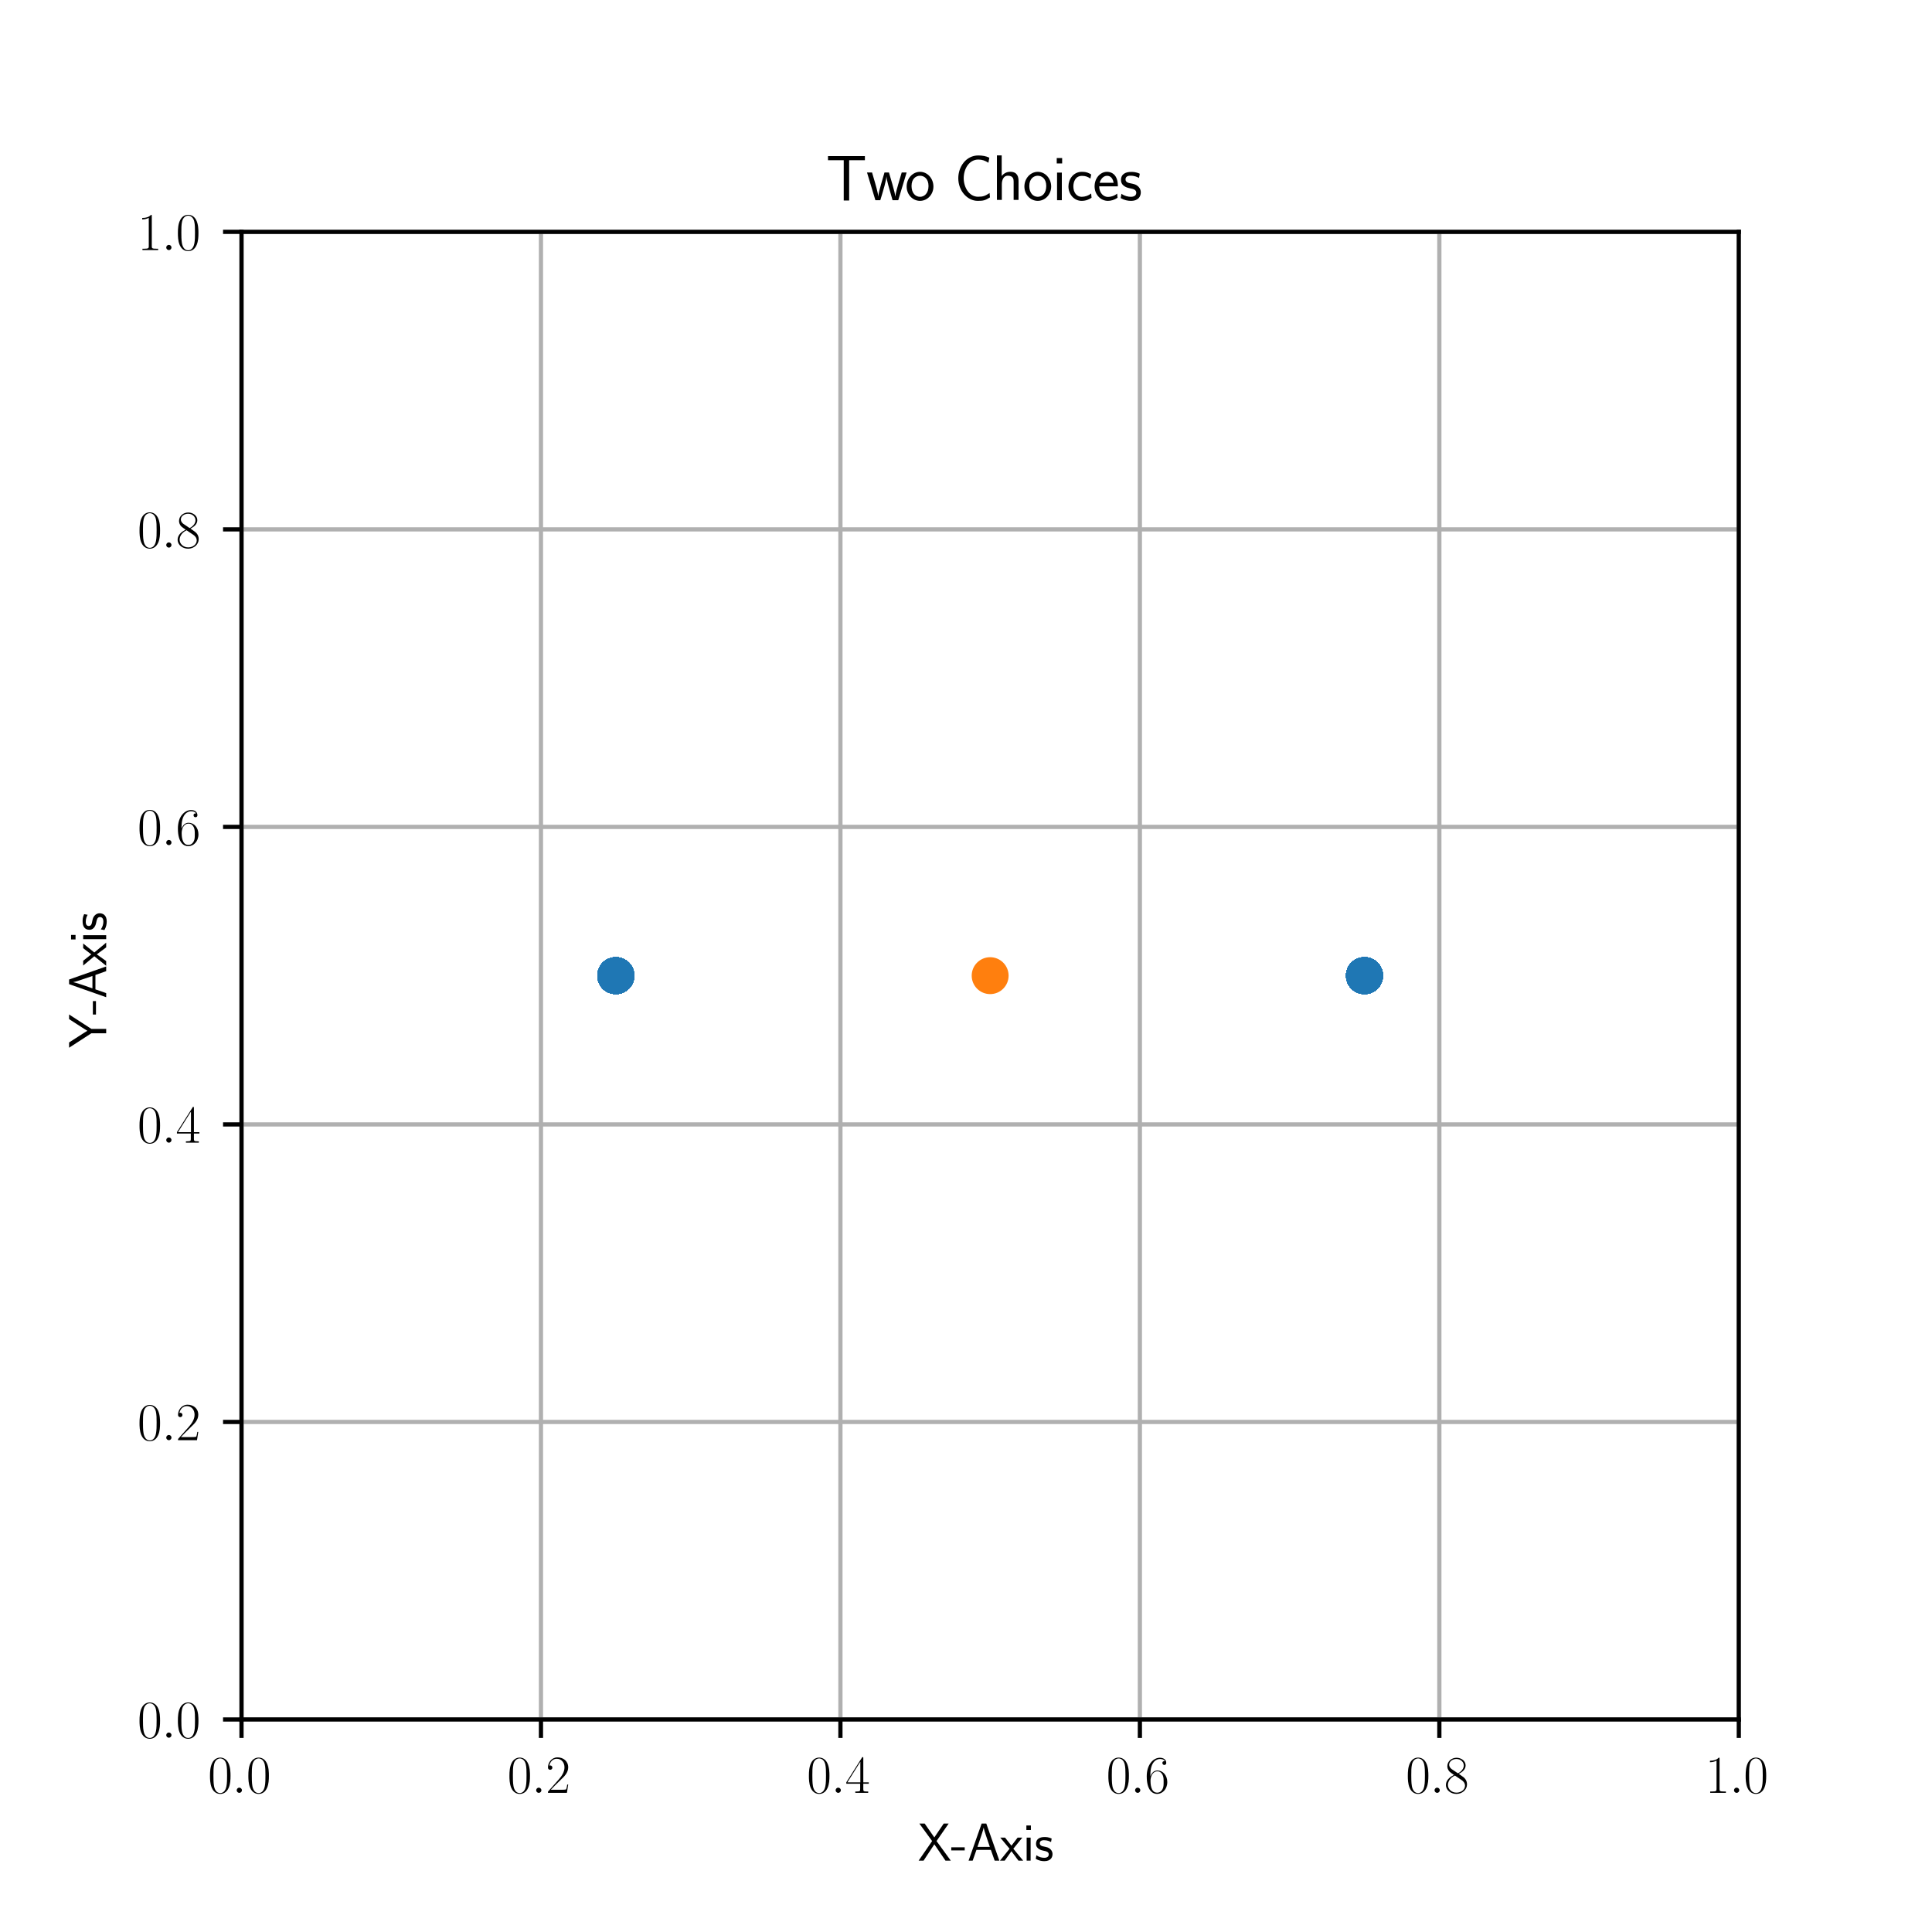 <?xml version="1.0" encoding="utf-8" standalone="no"?>
<!DOCTYPE svg PUBLIC "-//W3C//DTD SVG 1.1//EN"
  "http://www.w3.org/Graphics/SVG/1.1/DTD/svg11.dtd">
<svg xmlns:xlink="http://www.w3.org/1999/xlink" width="366.48pt" height="366.48pt" viewBox="0 0 366.48 366.48" xmlns="http://www.w3.org/2000/svg" version="1.1">
 <defs>
  <style type="text/css">*{stroke-linejoin: round; stroke-linecap: butt}</style>
 </defs>
 <g id="figure_1">
  <g id="patch_1">
   <path d="M 0 366.48 
L 366.48 366.48 
L 366.48 0 
L 0 0 
z
" style="fill: #ffffff"/>
  </g>
  <g id="axes_1">
   <g id="patch_2">
    <path d="M 45.81 326.167 
L 329.832 326.167 
L 329.832 43.978 
L 45.81 43.978 
z
" style="fill: #ffffff"/>
   </g>
   <g id="matplotlib.axis_1">
    <g id="xtick_1">
     <g id="line2d_1">
      <path d="M 45.81 326.167 
L 45.81 43.978 
" clip-path="url(#p78bece4495)" style="fill: none; stroke: #b0b0b0; stroke-width: 0.8; stroke-linecap: square"/>
     </g>
     <g id="line2d_2">
      <defs>
       <path id="m900e16f79f" d="M 0 0 
L 0 3.5 
" style="stroke: #000000; stroke-width: 0.8"/>
      </defs>
      <g>
       <use xlink:href="#m900e16f79f" x="45.81" y="326.167" style="stroke: #000000; stroke-width: 0.8"/>
      </g>
     </g>
     <g id="text_1">
      <!-- $\mathdefault{0.0}$ -->
      <g transform="translate(39.445 340.086) scale(0.1 -0.1)">
       <defs>
        <path id="CMR17-30" d="M 2688 2025 
C 2688 2416 2682 3080 2413 3591 
C 2176 4039 1798 4198 1466 4198 
C 1158 4198 768 4058 525 3597 
C 269 3118 243 2524 243 2025 
C 243 1661 250 1106 448 619 
C 723 -39 1216 -128 1466 -128 
C 1760 -128 2208 -7 2470 600 
C 2662 1042 2688 1559 2688 2025 
z
M 1466 -26 
C 1056 -26 813 325 723 812 
C 653 1188 653 1738 653 2096 
C 653 2588 653 2997 736 3387 
C 858 3929 1216 4096 1466 4096 
C 1728 4096 2067 3923 2189 3400 
C 2272 3036 2278 2607 2278 2096 
C 2278 1680 2278 1169 2202 792 
C 2067 95 1690 -26 1466 -26 
z
" transform="scale(0.016)"/>
        <path id="CMMI12-3a" d="M 1178 307 
C 1178 492 1024 619 870 619 
C 685 619 557 466 557 313 
C 557 128 710 0 864 0 
C 1050 0 1178 153 1178 307 
z
" transform="scale(0.016)"/>
       </defs>
       <use xlink:href="#CMR17-30" transform="scale(0.996)"/>
       <use xlink:href="#CMMI12-3a" transform="translate(45.69 0) scale(0.996)"/>
       <use xlink:href="#CMR17-30" transform="translate(72.788 0) scale(0.996)"/>
      </g>
     </g>
    </g>
    <g id="xtick_2">
     <g id="line2d_3">
      <path d="M 102.614 326.167 
L 102.614 43.978 
" clip-path="url(#p78bece4495)" style="fill: none; stroke: #b0b0b0; stroke-width: 0.8; stroke-linecap: square"/>
     </g>
     <g id="line2d_4">
      <g>
       <use xlink:href="#m900e16f79f" x="102.614" y="326.167" style="stroke: #000000; stroke-width: 0.8"/>
      </g>
     </g>
     <g id="text_2">
      <!-- $\mathdefault{0.2}$ -->
      <g transform="translate(96.249 340.086) scale(0.1 -0.1)">
       <defs>
        <path id="CMR17-32" d="M 2669 989 
L 2554 989 
C 2490 536 2438 459 2413 420 
C 2381 369 1920 369 1830 369 
L 602 369 
C 832 619 1280 1072 1824 1597 
C 2214 1967 2669 2402 2669 3035 
C 2669 3790 2067 4224 1395 4224 
C 691 4224 262 3604 262 3030 
C 262 2780 448 2748 525 2748 
C 589 2748 781 2787 781 3010 
C 781 3207 614 3264 525 3264 
C 486 3264 448 3258 422 3245 
C 544 3790 915 4058 1306 4058 
C 1862 4058 2227 3617 2227 3035 
C 2227 2479 1901 2000 1536 1584 
L 262 146 
L 262 0 
L 2515 0 
L 2669 989 
z
" transform="scale(0.016)"/>
       </defs>
       <use xlink:href="#CMR17-30" transform="scale(0.996)"/>
       <use xlink:href="#CMMI12-3a" transform="translate(45.69 0) scale(0.996)"/>
       <use xlink:href="#CMR17-32" transform="translate(72.788 0) scale(0.996)"/>
      </g>
     </g>
    </g>
    <g id="xtick_3">
     <g id="line2d_5">
      <path d="M 159.419 326.167 
L 159.419 43.978 
" clip-path="url(#p78bece4495)" style="fill: none; stroke: #b0b0b0; stroke-width: 0.8; stroke-linecap: square"/>
     </g>
     <g id="line2d_6">
      <g>
       <use xlink:href="#m900e16f79f" x="159.419" y="326.167" style="stroke: #000000; stroke-width: 0.8"/>
      </g>
     </g>
     <g id="text_3">
      <!-- $\mathdefault{0.4}$ -->
      <g transform="translate(153.054 340.086) scale(0.1 -0.1)">
       <defs>
        <path id="CMR17-34" d="M 2150 4122 
C 2150 4256 2144 4256 2029 4256 
L 128 1254 
L 128 1088 
L 1779 1088 
L 1779 457 
C 1779 224 1766 160 1318 160 
L 1197 160 
L 1197 0 
C 1402 0 1747 0 1965 0 
C 2182 0 2528 0 2733 0 
L 2733 160 
L 2611 160 
C 2163 160 2150 224 2150 457 
L 2150 1088 
L 2803 1088 
L 2803 1254 
L 2150 1254 
L 2150 4122 
z
M 1798 3703 
L 1798 1254 
L 256 1254 
L 1798 3703 
z
" transform="scale(0.016)"/>
       </defs>
       <use xlink:href="#CMR17-30" transform="scale(0.996)"/>
       <use xlink:href="#CMMI12-3a" transform="translate(45.69 0) scale(0.996)"/>
       <use xlink:href="#CMR17-34" transform="translate(72.788 0) scale(0.996)"/>
      </g>
     </g>
    </g>
    <g id="xtick_4">
     <g id="line2d_7">
      <path d="M 216.223 326.167 
L 216.223 43.978 
" clip-path="url(#p78bece4495)" style="fill: none; stroke: #b0b0b0; stroke-width: 0.8; stroke-linecap: square"/>
     </g>
     <g id="line2d_8">
      <g>
       <use xlink:href="#m900e16f79f" x="216.223" y="326.167" style="stroke: #000000; stroke-width: 0.8"/>
      </g>
     </g>
     <g id="text_4">
      <!-- $\mathdefault{0.6}$ -->
      <g transform="translate(209.858 340.086) scale(0.1 -0.1)">
       <defs>
        <path id="CMR17-36" d="M 678 2176 
C 678 3690 1395 4032 1811 4032 
C 1946 4032 2272 4009 2400 3776 
C 2298 3776 2106 3776 2106 3553 
C 2106 3381 2246 3323 2336 3323 
C 2394 3323 2566 3348 2566 3560 
C 2566 3954 2246 4179 1805 4179 
C 1043 4179 243 3390 243 1984 
C 243 253 966 -128 1478 -128 
C 2099 -128 2688 427 2688 1283 
C 2688 2081 2170 2662 1517 2662 
C 1126 2662 838 2407 678 1960 
L 678 2176 
z
M 1478 25 
C 691 25 691 1200 691 1436 
C 691 1896 909 2560 1504 2560 
C 1613 2560 1926 2560 2138 2120 
C 2253 1870 2253 1609 2253 1289 
C 2253 944 2253 690 2118 434 
C 1978 171 1773 25 1478 25 
z
" transform="scale(0.016)"/>
       </defs>
       <use xlink:href="#CMR17-30" transform="scale(0.996)"/>
       <use xlink:href="#CMMI12-3a" transform="translate(45.69 0) scale(0.996)"/>
       <use xlink:href="#CMR17-36" transform="translate(72.788 0) scale(0.996)"/>
      </g>
     </g>
    </g>
    <g id="xtick_5">
     <g id="line2d_9">
      <path d="M 273.028 326.167 
L 273.028 43.978 
" clip-path="url(#p78bece4495)" style="fill: none; stroke: #b0b0b0; stroke-width: 0.8; stroke-linecap: square"/>
     </g>
     <g id="line2d_10">
      <g>
       <use xlink:href="#m900e16f79f" x="273.028" y="326.167" style="stroke: #000000; stroke-width: 0.8"/>
      </g>
     </g>
     <g id="text_5">
      <!-- $\mathdefault{0.8}$ -->
      <g transform="translate(266.663 340.086) scale(0.1 -0.1)">
       <defs>
        <path id="CMR17-38" d="M 1741 2264 
C 2144 2467 2554 2773 2554 3263 
C 2554 3841 1990 4179 1472 4179 
C 890 4179 378 3759 378 3180 
C 378 3021 416 2747 666 2505 
C 730 2442 998 2251 1171 2130 
C 883 1983 211 1634 211 934 
C 211 279 838 -128 1459 -128 
C 2144 -128 2720 362 2720 1010 
C 2720 1590 2330 1857 2074 2029 
L 1741 2264 
z
M 902 2822 
C 851 2854 595 3051 595 3351 
C 595 3739 998 4032 1459 4032 
C 1965 4032 2336 3676 2336 3262 
C 2336 2669 1670 2331 1638 2331 
C 1632 2331 1626 2331 1574 2370 
L 902 2822 
z
M 2080 1519 
C 2176 1449 2483 1240 2483 851 
C 2483 381 2010 25 1472 25 
C 890 25 448 438 448 940 
C 448 1443 838 1862 1280 2060 
L 2080 1519 
z
" transform="scale(0.016)"/>
       </defs>
       <use xlink:href="#CMR17-30" transform="scale(0.996)"/>
       <use xlink:href="#CMMI12-3a" transform="translate(45.69 0) scale(0.996)"/>
       <use xlink:href="#CMR17-38" transform="translate(72.788 0) scale(0.996)"/>
      </g>
     </g>
    </g>
    <g id="xtick_6">
     <g id="line2d_11">
      <path d="M 329.832 326.167 
L 329.832 43.978 
" clip-path="url(#p78bece4495)" style="fill: none; stroke: #b0b0b0; stroke-width: 0.8; stroke-linecap: square"/>
     </g>
     <g id="line2d_12">
      <g>
       <use xlink:href="#m900e16f79f" x="329.832" y="326.167" style="stroke: #000000; stroke-width: 0.8"/>
      </g>
     </g>
     <g id="text_6">
      <!-- $\mathdefault{1.0}$ -->
      <g transform="translate(323.467 340.086) scale(0.1 -0.1)">
       <defs>
        <path id="CMR17-31" d="M 1702 4058 
C 1702 4192 1696 4192 1606 4192 
C 1357 3916 979 3827 621 3827 
C 602 3827 570 3827 563 3808 
C 557 3795 557 3782 557 3648 
C 755 3648 1088 3686 1344 3839 
L 1344 461 
C 1344 236 1331 160 781 160 
L 589 160 
L 589 0 
C 896 0 1216 0 1523 0 
C 1830 0 2150 0 2458 0 
L 2458 160 
L 2266 160 
C 1715 160 1702 230 1702 458 
L 1702 4058 
z
" transform="scale(0.016)"/>
       </defs>
       <use xlink:href="#CMR17-31" transform="scale(0.996)"/>
       <use xlink:href="#CMMI12-3a" transform="translate(45.69 0) scale(0.996)"/>
       <use xlink:href="#CMR17-30" transform="translate(72.788 0) scale(0.996)"/>
      </g>
     </g>
    </g>
    <g id="text_7">
     <!-- X-Axis -->
     <g transform="translate(174.122 352.941) scale(0.1 -0.1)">
      <defs>
       <path id="CMSS17-58" d="M 2214 2329 
L 3661 4416 
L 3072 4416 
L 1952 2762 
L 800 4416 
L 166 4416 
L 1690 2329 
L 83 0 
L 672 0 
L 1952 1941 
L 3277 0 
L 3910 0 
L 2214 2329 
z
" transform="scale(0.016)"/>
       <path id="CMSS17-2d" d="M 1664 1216 
L 1664 1585 
L 64 1585 
L 64 1216 
L 1664 1216 
z
" transform="scale(0.016)"/>
       <path id="CMSS17-41" d="M 2272 4416 
L 1722 4416 
L 166 0 
L 653 0 
L 1101 1280 
L 2816 1280 
L 3270 0 
L 3827 0 
L 2272 4416 
z
M 2694 1637 
L 1222 1637 
C 1530 2528 1914 3638 1958 3925 
L 1965 3925 
C 2010 3663 2138 3281 2246 2956 
L 2694 1637 
z
" transform="scale(0.016)"/>
       <path id="CMSS17-78" d="M 1587 1414 
L 2656 2739 
L 2099 2739 
L 1363 1777 
L 602 2739 
L 32 2739 
L 1139 1414 
L 0 0 
L 563 0 
L 1363 1121 
L 2195 0 
L 2758 0 
L 1587 1414 
z
" transform="scale(0.016)"/>
       <path id="CMSS17-69" d="M 979 4183 
L 442 4183 
L 442 3648 
L 979 3648 
L 979 4183 
z
M 947 2739 
L 474 2739 
L 474 0 
L 947 0 
L 947 2739 
z
" transform="scale(0.016)"/>
       <path id="CMSS17-73" d="M 2061 2627 
C 1683 2807 1389 2807 1197 2807 
C 742 2807 198 2648 198 2003 
C 198 1359 902 1218 1094 1179 
C 1389 1122 1715 1058 1715 740 
C 1715 337 1254 337 1171 337 
C 915 337 563 407 243 638 
L 166 210 
C 531 0 883 -64 1178 -64 
C 1965 -64 2163 416 2163 781 
C 2163 1094 1984 1305 1862 1401 
C 1651 1568 1574 1587 1050 1696 
C 960 1709 646 1779 646 2066 
C 646 2432 1050 2432 1139 2432 
C 1555 2432 1811 2303 1984 2208 
L 2061 2627 
z
" transform="scale(0.016)"/>
      </defs>
      <use xlink:href="#CMSS17-58" transform="scale(0.996)"/>
      <use xlink:href="#CMSS17-2d" transform="translate(62.218 0) scale(0.996)"/>
      <use xlink:href="#CMSS17-41" transform="translate(93.447 0) scale(0.996)"/>
      <use xlink:href="#CMSS17-78" transform="translate(155.665 0) scale(0.996)"/>
      <use xlink:href="#CMSS17-69" transform="translate(198.665 0) scale(0.996)"/>
      <use xlink:href="#CMSS17-73" transform="translate(220.846 0) scale(0.996)"/>
     </g>
    </g>
   </g>
   <g id="matplotlib.axis_2">
    <g id="ytick_1">
     <g id="line2d_13">
      <path d="M 45.81 326.167 
L 329.832 326.167 
" clip-path="url(#p78bece4495)" style="fill: none; stroke: #b0b0b0; stroke-width: 0.8; stroke-linecap: square"/>
     </g>
     <g id="line2d_14">
      <defs>
       <path id="m108f574c77" d="M 0 0 
L -3.5 0 
" style="stroke: #000000; stroke-width: 0.8"/>
      </defs>
      <g>
       <use xlink:href="#m108f574c77" x="45.81" y="326.167" style="stroke: #000000; stroke-width: 0.8"/>
      </g>
     </g>
     <g id="text_8">
      <!-- $\mathdefault{0.0}$ -->
      <g transform="translate(26.08 329.626) scale(0.1 -0.1)">
       <use xlink:href="#CMR17-30" transform="scale(0.996)"/>
       <use xlink:href="#CMMI12-3a" transform="translate(45.69 0) scale(0.996)"/>
       <use xlink:href="#CMR17-30" transform="translate(72.788 0) scale(0.996)"/>
      </g>
     </g>
    </g>
    <g id="ytick_2">
     <g id="line2d_15">
      <path d="M 45.81 269.729 
L 329.832 269.729 
" clip-path="url(#p78bece4495)" style="fill: none; stroke: #b0b0b0; stroke-width: 0.8; stroke-linecap: square"/>
     </g>
     <g id="line2d_16">
      <g>
       <use xlink:href="#m108f574c77" x="45.81" y="269.729" style="stroke: #000000; stroke-width: 0.8"/>
      </g>
     </g>
     <g id="text_9">
      <!-- $\mathdefault{0.2}$ -->
      <g transform="translate(26.08 273.189) scale(0.1 -0.1)">
       <use xlink:href="#CMR17-30" transform="scale(0.996)"/>
       <use xlink:href="#CMMI12-3a" transform="translate(45.69 0) scale(0.996)"/>
       <use xlink:href="#CMR17-32" transform="translate(72.788 0) scale(0.996)"/>
      </g>
     </g>
    </g>
    <g id="ytick_3">
     <g id="line2d_17">
      <path d="M 45.81 213.291 
L 329.832 213.291 
" clip-path="url(#p78bece4495)" style="fill: none; stroke: #b0b0b0; stroke-width: 0.8; stroke-linecap: square"/>
     </g>
     <g id="line2d_18">
      <g>
       <use xlink:href="#m108f574c77" x="45.81" y="213.291" style="stroke: #000000; stroke-width: 0.8"/>
      </g>
     </g>
     <g id="text_10">
      <!-- $\mathdefault{0.4}$ -->
      <g transform="translate(26.08 216.751) scale(0.1 -0.1)">
       <use xlink:href="#CMR17-30" transform="scale(0.996)"/>
       <use xlink:href="#CMMI12-3a" transform="translate(45.69 0) scale(0.996)"/>
       <use xlink:href="#CMR17-34" transform="translate(72.788 0) scale(0.996)"/>
      </g>
     </g>
    </g>
    <g id="ytick_4">
     <g id="line2d_19">
      <path d="M 45.81 156.853 
L 329.832 156.853 
" clip-path="url(#p78bece4495)" style="fill: none; stroke: #b0b0b0; stroke-width: 0.8; stroke-linecap: square"/>
     </g>
     <g id="line2d_20">
      <g>
       <use xlink:href="#m108f574c77" x="45.81" y="156.853" style="stroke: #000000; stroke-width: 0.8"/>
      </g>
     </g>
     <g id="text_11">
      <!-- $\mathdefault{0.6}$ -->
      <g transform="translate(26.08 160.313) scale(0.1 -0.1)">
       <use xlink:href="#CMR17-30" transform="scale(0.996)"/>
       <use xlink:href="#CMMI12-3a" transform="translate(45.69 0) scale(0.996)"/>
       <use xlink:href="#CMR17-36" transform="translate(72.788 0) scale(0.996)"/>
      </g>
     </g>
    </g>
    <g id="ytick_5">
     <g id="line2d_21">
      <path d="M 45.81 100.416 
L 329.832 100.416 
" clip-path="url(#p78bece4495)" style="fill: none; stroke: #b0b0b0; stroke-width: 0.8; stroke-linecap: square"/>
     </g>
     <g id="line2d_22">
      <g>
       <use xlink:href="#m108f574c77" x="45.81" y="100.416" style="stroke: #000000; stroke-width: 0.8"/>
      </g>
     </g>
     <g id="text_12">
      <!-- $\mathdefault{0.8}$ -->
      <g transform="translate(26.08 103.875) scale(0.1 -0.1)">
       <use xlink:href="#CMR17-30" transform="scale(0.996)"/>
       <use xlink:href="#CMMI12-3a" transform="translate(45.69 0) scale(0.996)"/>
       <use xlink:href="#CMR17-38" transform="translate(72.788 0) scale(0.996)"/>
      </g>
     </g>
    </g>
    <g id="ytick_6">
     <g id="line2d_23">
      <path d="M 45.81 43.978 
L 329.832 43.978 
" clip-path="url(#p78bece4495)" style="fill: none; stroke: #b0b0b0; stroke-width: 0.8; stroke-linecap: square"/>
     </g>
     <g id="line2d_24">
      <g>
       <use xlink:href="#m108f574c77" x="45.81" y="43.978" style="stroke: #000000; stroke-width: 0.8"/>
      </g>
     </g>
     <g id="text_13">
      <!-- $\mathdefault{1.0}$ -->
      <g transform="translate(26.08 47.437) scale(0.1 -0.1)">
       <use xlink:href="#CMR17-31" transform="scale(0.996)"/>
       <use xlink:href="#CMMI12-3a" transform="translate(45.69 0) scale(0.996)"/>
       <use xlink:href="#CMR17-30" transform="translate(72.788 0) scale(0.996)"/>
      </g>
     </g>
    </g>
    <g id="text_14">
     <!-- Y-Axis -->
     <g transform="translate(20.143 198.771) rotate(-90) scale(0.1 -0.1)">
      <defs>
       <path id="CMSS17-59" d="M 3974 4416 
L 3424 4416 
L 2432 2877 
C 2355 2755 2138 2425 2035 2240 
L 1722 2743 
L 646 4416 
L 19 4416 
L 1734 1769 
L 1734 0 
L 2259 0 
L 2259 1763 
L 3974 4416 
z
" transform="scale(0.016)"/>
      </defs>
      <use xlink:href="#CMSS17-59" transform="scale(0.996)"/>
      <use xlink:href="#CMSS17-2d" transform="translate(62.218 0) scale(0.996)"/>
      <use xlink:href="#CMSS17-41" transform="translate(93.447 0) scale(0.996)"/>
      <use xlink:href="#CMSS17-78" transform="translate(155.665 0) scale(0.996)"/>
      <use xlink:href="#CMSS17-69" transform="translate(198.665 0) scale(0.996)"/>
      <use xlink:href="#CMSS17-73" transform="translate(220.846 0) scale(0.996)"/>
     </g>
    </g>
   </g>
   <g id="line2d_25">
    <defs>
     <path id="m3284133e40" d="M 0 3 
C 0.796 3 1.559 2.684 2.121 2.121 
C 2.684 1.559 3 0.796 3 0 
C 3 -0.796 2.684 -1.559 2.121 -2.121 
C 1.559 -2.684 0.796 -3 0 -3 
C -0.796 -3 -1.559 -2.684 -2.121 -2.121 
C -2.684 -1.559 -3 -0.796 -3 0 
C -3 0.796 -2.684 1.559 -2.121 2.121 
C -1.559 2.684 -0.796 3 0 3 
z
" style="stroke: #1f77b4"/>
    </defs>
    <g clip-path="url(#p78bece4495)">
     <use xlink:href="#m3284133e40" x="116.816" y="185.072" style="fill: #1f77b4; stroke: #1f77b4"/>
     <use xlink:href="#m3284133e40" x="258.827" y="185.072" style="fill: #1f77b4; stroke: #1f77b4"/>
     <use xlink:href="#m3284133e40" x="258.827" y="185.072" style="fill: #1f77b4; stroke: #1f77b4"/>
     <use xlink:href="#m3284133e40" x="116.816" y="185.072" style="fill: #1f77b4; stroke: #1f77b4"/>
     <use xlink:href="#m3284133e40" x="258.827" y="185.072" style="fill: #1f77b4; stroke: #1f77b4"/>
     <use xlink:href="#m3284133e40" x="116.816" y="185.072" style="fill: #1f77b4; stroke: #1f77b4"/>
     <use xlink:href="#m3284133e40" x="258.827" y="185.072" style="fill: #1f77b4; stroke: #1f77b4"/>
     <use xlink:href="#m3284133e40" x="116.816" y="185.072" style="fill: #1f77b4; stroke: #1f77b4"/>
     <use xlink:href="#m3284133e40" x="116.816" y="185.072" style="fill: #1f77b4; stroke: #1f77b4"/>
     <use xlink:href="#m3284133e40" x="258.827" y="185.072" style="fill: #1f77b4; stroke: #1f77b4"/>
     <use xlink:href="#m3284133e40" x="258.827" y="185.072" style="fill: #1f77b4; stroke: #1f77b4"/>
     <use xlink:href="#m3284133e40" x="258.827" y="185.072" style="fill: #1f77b4; stroke: #1f77b4"/>
     <use xlink:href="#m3284133e40" x="116.816" y="185.072" style="fill: #1f77b4; stroke: #1f77b4"/>
     <use xlink:href="#m3284133e40" x="258.827" y="185.072" style="fill: #1f77b4; stroke: #1f77b4"/>
     <use xlink:href="#m3284133e40" x="258.827" y="185.072" style="fill: #1f77b4; stroke: #1f77b4"/>
     <use xlink:href="#m3284133e40" x="258.827" y="185.072" style="fill: #1f77b4; stroke: #1f77b4"/>
     <use xlink:href="#m3284133e40" x="258.827" y="185.072" style="fill: #1f77b4; stroke: #1f77b4"/>
     <use xlink:href="#m3284133e40" x="258.827" y="185.072" style="fill: #1f77b4; stroke: #1f77b4"/>
     <use xlink:href="#m3284133e40" x="258.827" y="185.072" style="fill: #1f77b4; stroke: #1f77b4"/>
     <use xlink:href="#m3284133e40" x="258.827" y="185.072" style="fill: #1f77b4; stroke: #1f77b4"/>
     <use xlink:href="#m3284133e40" x="258.827" y="185.072" style="fill: #1f77b4; stroke: #1f77b4"/>
     <use xlink:href="#m3284133e40" x="258.827" y="185.072" style="fill: #1f77b4; stroke: #1f77b4"/>
     <use xlink:href="#m3284133e40" x="116.816" y="185.072" style="fill: #1f77b4; stroke: #1f77b4"/>
     <use xlink:href="#m3284133e40" x="116.816" y="185.072" style="fill: #1f77b4; stroke: #1f77b4"/>
     <use xlink:href="#m3284133e40" x="258.827" y="185.072" style="fill: #1f77b4; stroke: #1f77b4"/>
     <use xlink:href="#m3284133e40" x="258.827" y="185.072" style="fill: #1f77b4; stroke: #1f77b4"/>
     <use xlink:href="#m3284133e40" x="116.816" y="185.072" style="fill: #1f77b4; stroke: #1f77b4"/>
     <use xlink:href="#m3284133e40" x="116.816" y="185.072" style="fill: #1f77b4; stroke: #1f77b4"/>
     <use xlink:href="#m3284133e40" x="116.816" y="185.072" style="fill: #1f77b4; stroke: #1f77b4"/>
     <use xlink:href="#m3284133e40" x="116.816" y="185.072" style="fill: #1f77b4; stroke: #1f77b4"/>
     <use xlink:href="#m3284133e40" x="116.816" y="185.072" style="fill: #1f77b4; stroke: #1f77b4"/>
     <use xlink:href="#m3284133e40" x="258.827" y="185.072" style="fill: #1f77b4; stroke: #1f77b4"/>
     <use xlink:href="#m3284133e40" x="258.827" y="185.072" style="fill: #1f77b4; stroke: #1f77b4"/>
     <use xlink:href="#m3284133e40" x="116.816" y="185.072" style="fill: #1f77b4; stroke: #1f77b4"/>
     <use xlink:href="#m3284133e40" x="258.827" y="185.072" style="fill: #1f77b4; stroke: #1f77b4"/>
     <use xlink:href="#m3284133e40" x="258.827" y="185.072" style="fill: #1f77b4; stroke: #1f77b4"/>
     <use xlink:href="#m3284133e40" x="116.816" y="185.072" style="fill: #1f77b4; stroke: #1f77b4"/>
     <use xlink:href="#m3284133e40" x="116.816" y="185.072" style="fill: #1f77b4; stroke: #1f77b4"/>
     <use xlink:href="#m3284133e40" x="116.816" y="185.072" style="fill: #1f77b4; stroke: #1f77b4"/>
     <use xlink:href="#m3284133e40" x="116.816" y="185.072" style="fill: #1f77b4; stroke: #1f77b4"/>
     <use xlink:href="#m3284133e40" x="116.816" y="185.072" style="fill: #1f77b4; stroke: #1f77b4"/>
     <use xlink:href="#m3284133e40" x="258.827" y="185.072" style="fill: #1f77b4; stroke: #1f77b4"/>
     <use xlink:href="#m3284133e40" x="258.827" y="185.072" style="fill: #1f77b4; stroke: #1f77b4"/>
     <use xlink:href="#m3284133e40" x="116.816" y="185.072" style="fill: #1f77b4; stroke: #1f77b4"/>
     <use xlink:href="#m3284133e40" x="116.816" y="185.072" style="fill: #1f77b4; stroke: #1f77b4"/>
     <use xlink:href="#m3284133e40" x="116.816" y="185.072" style="fill: #1f77b4; stroke: #1f77b4"/>
     <use xlink:href="#m3284133e40" x="116.816" y="185.072" style="fill: #1f77b4; stroke: #1f77b4"/>
     <use xlink:href="#m3284133e40" x="116.816" y="185.072" style="fill: #1f77b4; stroke: #1f77b4"/>
     <use xlink:href="#m3284133e40" x="258.827" y="185.072" style="fill: #1f77b4; stroke: #1f77b4"/>
     <use xlink:href="#m3284133e40" x="258.827" y="185.072" style="fill: #1f77b4; stroke: #1f77b4"/>
     <use xlink:href="#m3284133e40" x="258.827" y="185.072" style="fill: #1f77b4; stroke: #1f77b4"/>
     <use xlink:href="#m3284133e40" x="116.816" y="185.072" style="fill: #1f77b4; stroke: #1f77b4"/>
     <use xlink:href="#m3284133e40" x="258.827" y="185.072" style="fill: #1f77b4; stroke: #1f77b4"/>
     <use xlink:href="#m3284133e40" x="116.816" y="185.072" style="fill: #1f77b4; stroke: #1f77b4"/>
     <use xlink:href="#m3284133e40" x="116.816" y="185.072" style="fill: #1f77b4; stroke: #1f77b4"/>
     <use xlink:href="#m3284133e40" x="258.827" y="185.072" style="fill: #1f77b4; stroke: #1f77b4"/>
     <use xlink:href="#m3284133e40" x="258.827" y="185.072" style="fill: #1f77b4; stroke: #1f77b4"/>
     <use xlink:href="#m3284133e40" x="116.816" y="185.072" style="fill: #1f77b4; stroke: #1f77b4"/>
     <use xlink:href="#m3284133e40" x="258.827" y="185.072" style="fill: #1f77b4; stroke: #1f77b4"/>
     <use xlink:href="#m3284133e40" x="116.816" y="185.072" style="fill: #1f77b4; stroke: #1f77b4"/>
     <use xlink:href="#m3284133e40" x="258.827" y="185.072" style="fill: #1f77b4; stroke: #1f77b4"/>
     <use xlink:href="#m3284133e40" x="258.827" y="185.072" style="fill: #1f77b4; stroke: #1f77b4"/>
     <use xlink:href="#m3284133e40" x="116.816" y="185.072" style="fill: #1f77b4; stroke: #1f77b4"/>
     <use xlink:href="#m3284133e40" x="116.816" y="185.072" style="fill: #1f77b4; stroke: #1f77b4"/>
     <use xlink:href="#m3284133e40" x="258.827" y="185.072" style="fill: #1f77b4; stroke: #1f77b4"/>
     <use xlink:href="#m3284133e40" x="116.816" y="185.072" style="fill: #1f77b4; stroke: #1f77b4"/>
     <use xlink:href="#m3284133e40" x="116.816" y="185.072" style="fill: #1f77b4; stroke: #1f77b4"/>
     <use xlink:href="#m3284133e40" x="116.816" y="185.072" style="fill: #1f77b4; stroke: #1f77b4"/>
     <use xlink:href="#m3284133e40" x="116.816" y="185.072" style="fill: #1f77b4; stroke: #1f77b4"/>
     <use xlink:href="#m3284133e40" x="258.827" y="185.072" style="fill: #1f77b4; stroke: #1f77b4"/>
     <use xlink:href="#m3284133e40" x="258.827" y="185.072" style="fill: #1f77b4; stroke: #1f77b4"/>
     <use xlink:href="#m3284133e40" x="258.827" y="185.072" style="fill: #1f77b4; stroke: #1f77b4"/>
     <use xlink:href="#m3284133e40" x="258.827" y="185.072" style="fill: #1f77b4; stroke: #1f77b4"/>
     <use xlink:href="#m3284133e40" x="116.816" y="185.072" style="fill: #1f77b4; stroke: #1f77b4"/>
     <use xlink:href="#m3284133e40" x="116.816" y="185.072" style="fill: #1f77b4; stroke: #1f77b4"/>
     <use xlink:href="#m3284133e40" x="116.816" y="185.072" style="fill: #1f77b4; stroke: #1f77b4"/>
     <use xlink:href="#m3284133e40" x="116.816" y="185.072" style="fill: #1f77b4; stroke: #1f77b4"/>
     <use xlink:href="#m3284133e40" x="116.816" y="185.072" style="fill: #1f77b4; stroke: #1f77b4"/>
     <use xlink:href="#m3284133e40" x="258.827" y="185.072" style="fill: #1f77b4; stroke: #1f77b4"/>
     <use xlink:href="#m3284133e40" x="116.816" y="185.072" style="fill: #1f77b4; stroke: #1f77b4"/>
     <use xlink:href="#m3284133e40" x="258.827" y="185.072" style="fill: #1f77b4; stroke: #1f77b4"/>
     <use xlink:href="#m3284133e40" x="258.827" y="185.072" style="fill: #1f77b4; stroke: #1f77b4"/>
     <use xlink:href="#m3284133e40" x="258.827" y="185.072" style="fill: #1f77b4; stroke: #1f77b4"/>
     <use xlink:href="#m3284133e40" x="116.816" y="185.072" style="fill: #1f77b4; stroke: #1f77b4"/>
     <use xlink:href="#m3284133e40" x="116.816" y="185.072" style="fill: #1f77b4; stroke: #1f77b4"/>
     <use xlink:href="#m3284133e40" x="116.816" y="185.072" style="fill: #1f77b4; stroke: #1f77b4"/>
     <use xlink:href="#m3284133e40" x="258.827" y="185.072" style="fill: #1f77b4; stroke: #1f77b4"/>
     <use xlink:href="#m3284133e40" x="258.827" y="185.072" style="fill: #1f77b4; stroke: #1f77b4"/>
     <use xlink:href="#m3284133e40" x="258.827" y="185.072" style="fill: #1f77b4; stroke: #1f77b4"/>
     <use xlink:href="#m3284133e40" x="258.827" y="185.072" style="fill: #1f77b4; stroke: #1f77b4"/>
     <use xlink:href="#m3284133e40" x="116.816" y="185.072" style="fill: #1f77b4; stroke: #1f77b4"/>
     <use xlink:href="#m3284133e40" x="258.827" y="185.072" style="fill: #1f77b4; stroke: #1f77b4"/>
     <use xlink:href="#m3284133e40" x="116.816" y="185.072" style="fill: #1f77b4; stroke: #1f77b4"/>
     <use xlink:href="#m3284133e40" x="116.816" y="185.072" style="fill: #1f77b4; stroke: #1f77b4"/>
     <use xlink:href="#m3284133e40" x="258.827" y="185.072" style="fill: #1f77b4; stroke: #1f77b4"/>
     <use xlink:href="#m3284133e40" x="116.816" y="185.072" style="fill: #1f77b4; stroke: #1f77b4"/>
     <use xlink:href="#m3284133e40" x="116.816" y="185.072" style="fill: #1f77b4; stroke: #1f77b4"/>
     <use xlink:href="#m3284133e40" x="116.816" y="185.072" style="fill: #1f77b4; stroke: #1f77b4"/>
     <use xlink:href="#m3284133e40" x="258.827" y="185.072" style="fill: #1f77b4; stroke: #1f77b4"/>
     <use xlink:href="#m3284133e40" x="258.827" y="185.072" style="fill: #1f77b4; stroke: #1f77b4"/>
    </g>
   </g>
   <g id="line2d_26">
    <defs>
     <path id="m9be8693c74" d="M 0 3 
C 0.796 3 1.559 2.684 2.121 2.121 
C 2.684 1.559 3 0.796 3 0 
C 3 -0.796 2.684 -1.559 2.121 -2.121 
C 1.559 -2.684 0.796 -3 0 -3 
C -0.796 -3 -1.559 -2.684 -2.121 -2.121 
C -2.684 -1.559 -3 -0.796 -3 0 
C -3 0.796 -2.684 1.559 -2.121 2.121 
C -1.559 2.684 -0.796 3 0 3 
z
" style="stroke: #ff7f0e"/>
    </defs>
    <g clip-path="url(#p78bece4495)">
     <use xlink:href="#m9be8693c74" x="187.821" y="185.072" style="fill: #ff7f0e; stroke: #ff7f0e"/>
    </g>
   </g>
   <g id="patch_3">
    <path d="M 45.81 326.167 
L 45.81 43.978 
" style="fill: none; stroke: #000000; stroke-width: 0.8; stroke-linejoin: miter; stroke-linecap: square"/>
   </g>
   <g id="patch_4">
    <path d="M 329.832 326.167 
L 329.832 43.978 
" style="fill: none; stroke: #000000; stroke-width: 0.8; stroke-linejoin: miter; stroke-linecap: square"/>
   </g>
   <g id="patch_5">
    <path d="M 45.81 326.167 
L 329.832 326.167 
" style="fill: none; stroke: #000000; stroke-width: 0.8; stroke-linejoin: miter; stroke-linecap: square"/>
   </g>
   <g id="patch_6">
    <path d="M 45.81 43.978 
L 329.832 43.978 
" style="fill: none; stroke: #000000; stroke-width: 0.8; stroke-linejoin: miter; stroke-linecap: square"/>
   </g>
   <g id="text_15">
    <!-- Two Choices -->
    <g transform="translate(156.645 37.978) scale(0.12 -0.12)">
     <defs>
      <path id="CMSS17-54" d="M 2317 3968 
L 2848 3968 
C 2925 3968 3002 3968 3078 3968 
L 3878 3968 
L 3878 4376 
L 218 4376 
L 218 3968 
L 1018 3968 
C 1094 3968 1171 3968 1248 3968 
L 1779 3968 
L 1779 -32 
L 2317 -32 
L 2317 3968 
z
" transform="scale(0.016)"/>
      <path id="CMSS17-77" d="M 4013 2752 
L 3526 2752 
L 3187 1601 
C 3117 1358 2918 685 2893 371 
L 2886 371 
C 2874 564 2765 1024 2586 1633 
L 2259 2752 
L 1818 2752 
L 1498 1658 
C 1338 1101 1216 627 1203 371 
L 1197 371 
C 1171 749 909 1633 870 1773 
L 582 2752 
L 83 2752 
L 915 0 
L 1402 0 
C 1734 1096 1990 1943 2010 2370 
C 2022 2160 2131 1707 2195 1484 
L 2618 0 
L 3181 0 
L 4013 2752 
z
" transform="scale(0.016)"/>
      <path id="CMSS17-6f" d="M 2829 1356 
C 2829 2176 2221 2816 1504 2816 
C 768 2816 173 2157 173 1356 
C 173 544 787 -64 1498 -64 
C 2227 -64 2829 563 2829 1356 
z
M 1504 337 
C 1050 337 659 709 659 1408 
C 659 2151 1114 2427 1498 2427 
C 1914 2427 2342 2126 2342 1408 
C 2342 683 1926 337 1504 337 
z
" transform="scale(0.016)"/>
      <path id="CMSS17-43" d="M 3501 714 
C 3072 427 2874 344 2355 344 
C 1459 344 934 1303 934 2179 
C 934 3112 1472 4032 2381 4032 
C 2790 4032 3059 3918 3386 3715 
L 3475 4217 
C 3168 4370 2778 4440 2387 4440 
C 1158 4440 397 3316 397 2179 
C 397 927 1299 -64 2323 -64 
C 2874 -64 3066 -19 3539 280 
L 3501 714 
z
" transform="scale(0.016)"/>
      <path id="CMSS17-68" d="M 2618 1891 
C 2618 2292 2522 2820 1798 2820 
C 1395 2820 1133 2623 947 2407 
L 947 4448 
L 474 4448 
L 474 32 
L 960 32 
L 960 1573 
C 960 1973 1114 2432 1549 2432 
C 2112 2432 2131 2056 2131 1839 
L 2131 32 
L 2618 32 
L 2618 1891 
z
" transform="scale(0.016)"/>
      <path id="CMSS17-63" d="M 2464 2541 
C 2464 2585 2170 2714 2093 2739 
C 1882 2816 1613 2816 1542 2816 
C 710 2816 211 2093 211 1363 
C 211 595 768 -64 1517 -64 
C 1946 -64 2253 76 2502 242 
L 2464 664 
C 2189 453 1869 337 1523 337 
C 1024 337 698 774 698 1369 
C 698 1831 909 2414 1549 2414 
C 1901 2414 2099 2343 2394 2145 
L 2464 2541 
z
" transform="scale(0.016)"/>
      <path id="CMSS17-65" d="M 2502 1377 
C 2502 1590 2490 2003 2285 2345 
C 2061 2713 1696 2816 1421 2816 
C 755 2816 192 2188 192 1375 
C 192 582 774 -64 1510 -64 
C 1798 -64 2150 19 2470 248 
C 2470 274 2458 414 2451 420 
C 2451 433 2432 630 2432 656 
C 2125 407 1773 325 1517 325 
C 1107 325 666 667 646 1377 
L 2502 1377 
z
M 698 1728 
C 781 2084 1062 2421 1421 2421 
C 1517 2421 1965 2421 2080 1728 
L 698 1728 
z
" transform="scale(0.016)"/>
     </defs>
     <use xlink:href="#CMSS17-54" transform="scale(0.996)"/>
     <use xlink:href="#CMSS17-77" transform="translate(63.819 0) scale(0.996)"/>
     <use xlink:href="#CMSS17-6f" transform="translate(125.037 0) scale(0.996)"/>
     <use xlink:href="#CMSS17-43" transform="translate(203.109 0) scale(0.996)"/>
     <use xlink:href="#CMSS17-68" transform="translate(262.965 0) scale(0.996)"/>
     <use xlink:href="#CMSS17-6f" transform="translate(311.17 0) scale(0.996)"/>
     <use xlink:href="#CMSS17-69" transform="translate(358.014 0) scale(0.996)"/>
     <use xlink:href="#CMSS17-63" transform="translate(380.194 0) scale(0.996)"/>
     <use xlink:href="#CMSS17-65" transform="translate(421.833 0) scale(0.996)"/>
     <use xlink:href="#CMSS17-73" transform="translate(463.472 0) scale(0.996)"/>
    </g>
   </g>
  </g>
 </g>
 <defs>
  <clipPath id="p78bece4495">
   <rect x="45.81" y="43.978" width="284.022" height="282.19"/>
  </clipPath>
 </defs>
</svg>
